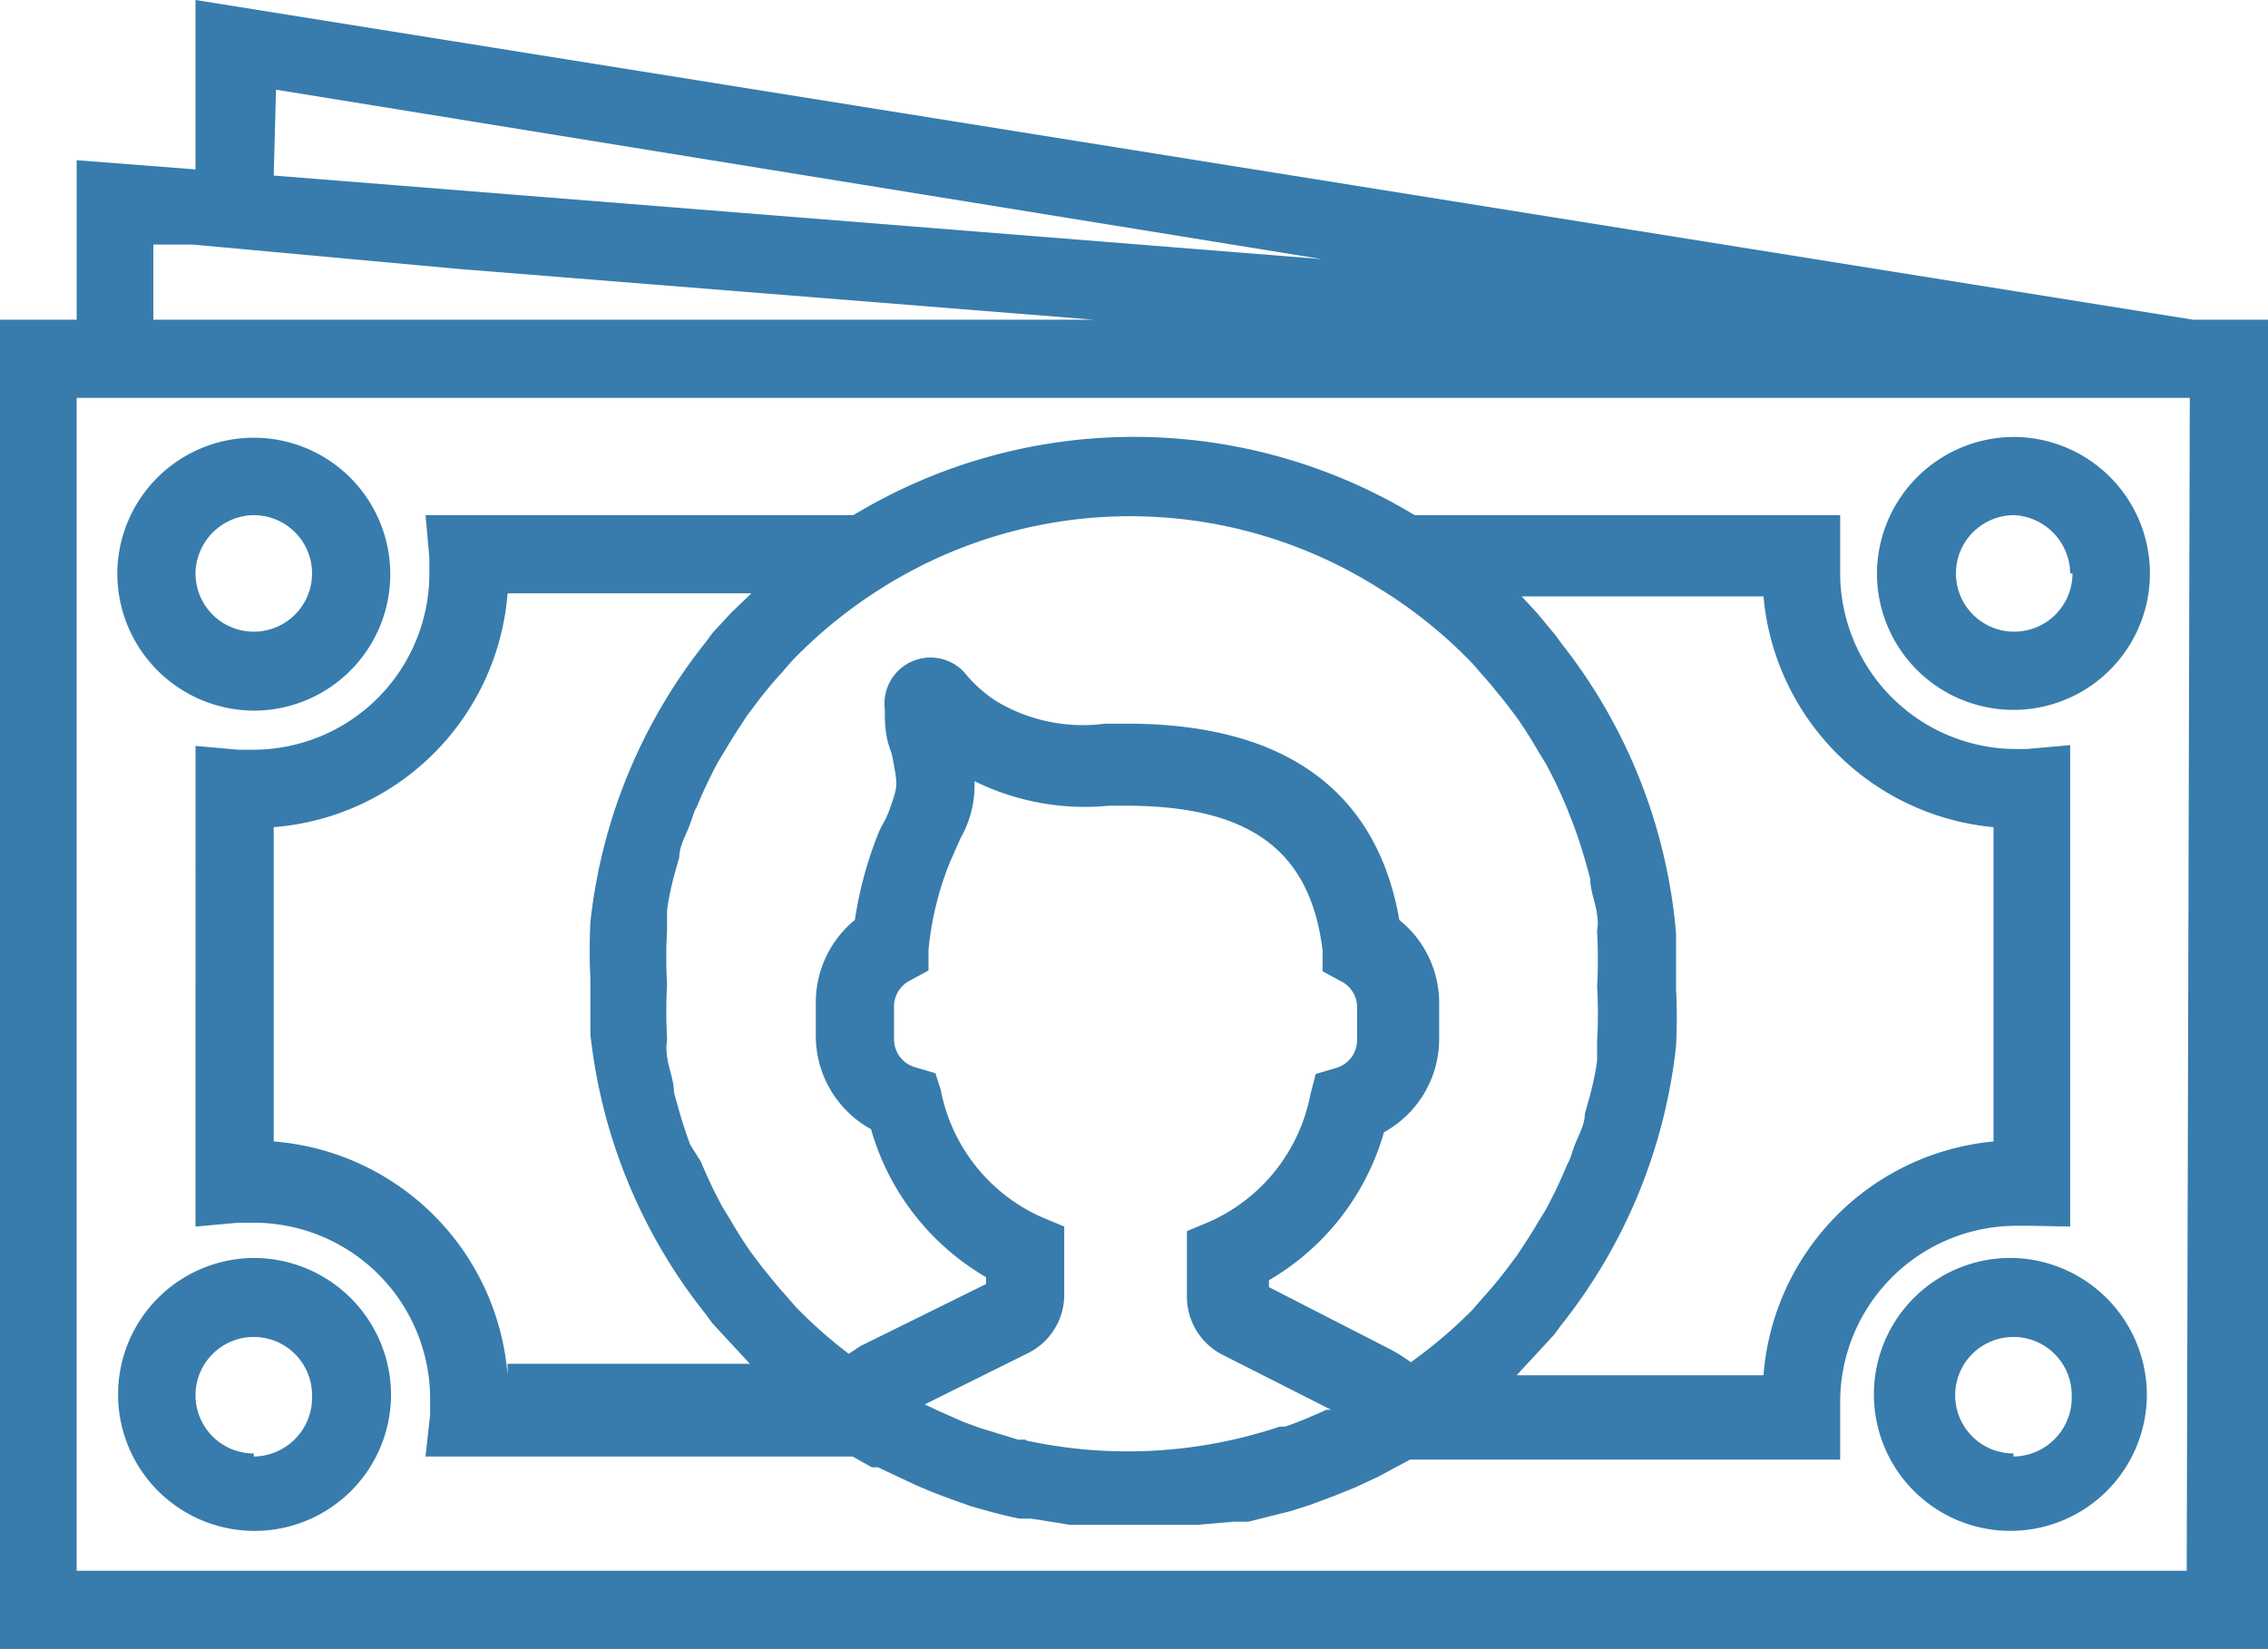 <svg xmlns="http://www.w3.org/2000/svg" viewBox="0 0 29.58 21.51"><defs><style>.cls-1{fill:#377cac;}</style></defs><title>efectivo</title><g id="Capa_2" data-name="Capa 2"><g id="Capa_1-2" data-name="Capa 1"><path class="cls-1" d="M28.6,4.17,2.55,0V2.21L1,2.09V4.17H0V21.51H29.58V4.17h-1Zm-25-3L17.24,3.38,3.57,2.29ZM2,3.19l.51,0h0L6,3.51l8.26.66H2Zm26.52,17.3H1V5.19H28.56Z"/><path class="cls-1" d="M3.31,9.27A1.78,1.78,0,1,0,1.53,7.48,1.79,1.79,0,0,0,3.31,9.27Zm0-2.55a.76.76,0,1,1-.76.76A.77.77,0,0,1,3.31,6.72Z"/><path class="cls-1" d="M24.48,7.48A1.78,1.78,0,1,0,26.26,5.7,1.79,1.79,0,0,0,24.48,7.48Zm2.55,0a.76.76,0,1,1-.76-.76A.77.77,0,0,1,27,7.48Z"/><path class="cls-1" d="M3.31,16.41A1.78,1.78,0,1,0,5.1,18.19,1.79,1.79,0,0,0,3.31,16.41Zm0,2.55a.76.76,0,1,1,.76-.76A.77.77,0,0,1,3.31,19Z"/><path class="cls-1" d="M26.26,16.41A1.78,1.78,0,1,0,28,18.19,1.79,1.79,0,0,0,26.26,16.41Zm0,2.55a.76.76,0,1,1,.76-.76A.77.77,0,0,1,26.26,19Z"/><path class="cls-1" d="M16.09,19.85l.19,0,.56-.14.25-.08.32-.12.27-.11.3-.14.41-.22.06,0H24l0-.55c0-.07,0-.14,0-.21a2.3,2.3,0,0,1,2.29-2.29h.21L27,16V9.72l-.56.05h-.21A2.3,2.3,0,0,1,24,7.48c0-.07,0-.14,0-.21l0-.55H18.45a7.07,7.07,0,0,0-7.32,0H5.55l.05.56c0,.07,0,.14,0,.21A2.3,2.3,0,0,1,3.31,9.78H3.11l-.56-.05V16l.56-.05h.21a2.3,2.3,0,0,1,2.29,2.29c0,.07,0,.14,0,.21L5.55,19h5.57l.25.14.08,0,.51.24.12.05c.19.08.39.15.59.22h0c.21.06.42.12.63.16l.15,0,.5.08.18,0c.22,0,.43,0,.65,0s.43,0,.64,0l.2,0Zm-2.71-1.07-.1,0-.49-.15-.22-.08-.34-.15-.17-.08,1.35-.67a.85.85,0,0,0,.47-.76V16l-.31-.13a2.29,2.29,0,0,1-1.3-1.65L12.2,14l-.27-.08a.38.38,0,0,1-.27-.36v-.44a.38.38,0,0,1,.21-.33l.24-.13,0-.27a4.07,4.07,0,0,1,.27-1.12c.06-.14.11-.25.15-.34a1.4,1.4,0,0,0,.18-.74,3.26,3.26,0,0,0,1.76.32h.21c1.62,0,2.41.58,2.57,1.89l0,.27.24.13a.38.38,0,0,1,.21.33v.44a.38.38,0,0,1-.27.36l-.27.08-.07.27a2.29,2.29,0,0,1-1.3,1.65l-.31.13v.85a.85.85,0,0,0,.46.76l1.42.72-.06,0c-.18.08-.36.16-.54.22l-.07,0A6.25,6.25,0,0,1,13.38,18.79Zm6.4-11H23A3.32,3.32,0,0,0,26,10.79v4.1A3.32,3.32,0,0,0,23,17.94H19.78l0,0,.25-.27.24-.26.08-.11a7.07,7.07,0,0,0,1.51-3.66v0a7.16,7.16,0,0,0,0-.73c0-.25,0-.49,0-.73v0A7.07,7.07,0,0,0,20.37,8.4l-.08-.11L20.05,8l-.25-.27Zm-1.72-.06a6.21,6.21,0,0,1,1.14.93l.13.15c.11.12.21.25.31.37l.15.2c.09.13.18.27.26.41l.11.18a6,6,0,0,1,.28.59l.09.23c.05.14.1.29.14.43l.07.25c0,.16.07.31.09.47s0,.15,0,.23a6.25,6.25,0,0,1,0,.71,6.12,6.12,0,0,1,0,.71c0,.08,0,.15,0,.23s-.05.32-.09.47l-.07.25c0,.15-.09.29-.14.43s-.05.16-.09.23a6.11,6.11,0,0,1-.28.59l-.11.18c-.08.14-.17.27-.26.41l-.15.2c-.1.13-.2.25-.31.37l-.13.15a6.19,6.19,0,0,1-.8.68,2,2,0,0,0-.27-.17l-1.58-.81v-.09a3.27,3.27,0,0,0,1.5-1.93,1.39,1.39,0,0,0,.72-1.22v-.44A1.39,1.39,0,0,0,18.25,12c-.21-1.22-1-2.56-3.55-2.56h-.29A2.19,2.19,0,0,1,13,9.15a1.72,1.72,0,0,1-.39-.34.6.6,0,0,0-1.07.44c0,.17,0,.36.09.58.08.41.08.41,0,.65s-.1.22-.17.38A5,5,0,0,0,11.15,12a1.39,1.39,0,0,0-.51,1.07v.44a1.39,1.39,0,0,0,.72,1.22,3.27,3.27,0,0,0,1.5,1.93v.09l-1.64.81-.15.1a6.2,6.2,0,0,1-.69-.61l-.13-.15c-.11-.12-.21-.25-.31-.37l-.15-.2c-.09-.13-.18-.27-.26-.41l-.11-.18a6,6,0,0,1-.28-.59L9,14.93c-.05-.14-.1-.29-.14-.43l-.07-.25c0-.16-.07-.31-.09-.47s0-.15,0-.23a6.58,6.58,0,0,1,0-.71,6.12,6.12,0,0,1,0-.71c0-.08,0-.15,0-.23s.05-.32.09-.47l.07-.25c0-.15.09-.29.14-.43s.05-.16.09-.23a6.11,6.11,0,0,1,.28-.59l.11-.18c.08-.14.17-.27.26-.41l.15-.2c.1-.13.2-.25.31-.37l.13-.15a6.21,6.21,0,0,1,1.14-.93,6.07,6.07,0,0,1,6.54,0ZM6.62,17.94a3.32,3.32,0,0,0-3.05-3.05v-4.1A3.32,3.32,0,0,0,6.62,7.74H9.8l0,0L9.53,8l-.24.26-.08.11a7.07,7.07,0,0,0-1.51,3.66v0a7.17,7.17,0,0,0,0,.73c0,.24,0,.49,0,.73v0a7.07,7.07,0,0,0,1.51,3.66l.08.11.24.26.25.27,0,0H6.62Z"/></g></g></svg>